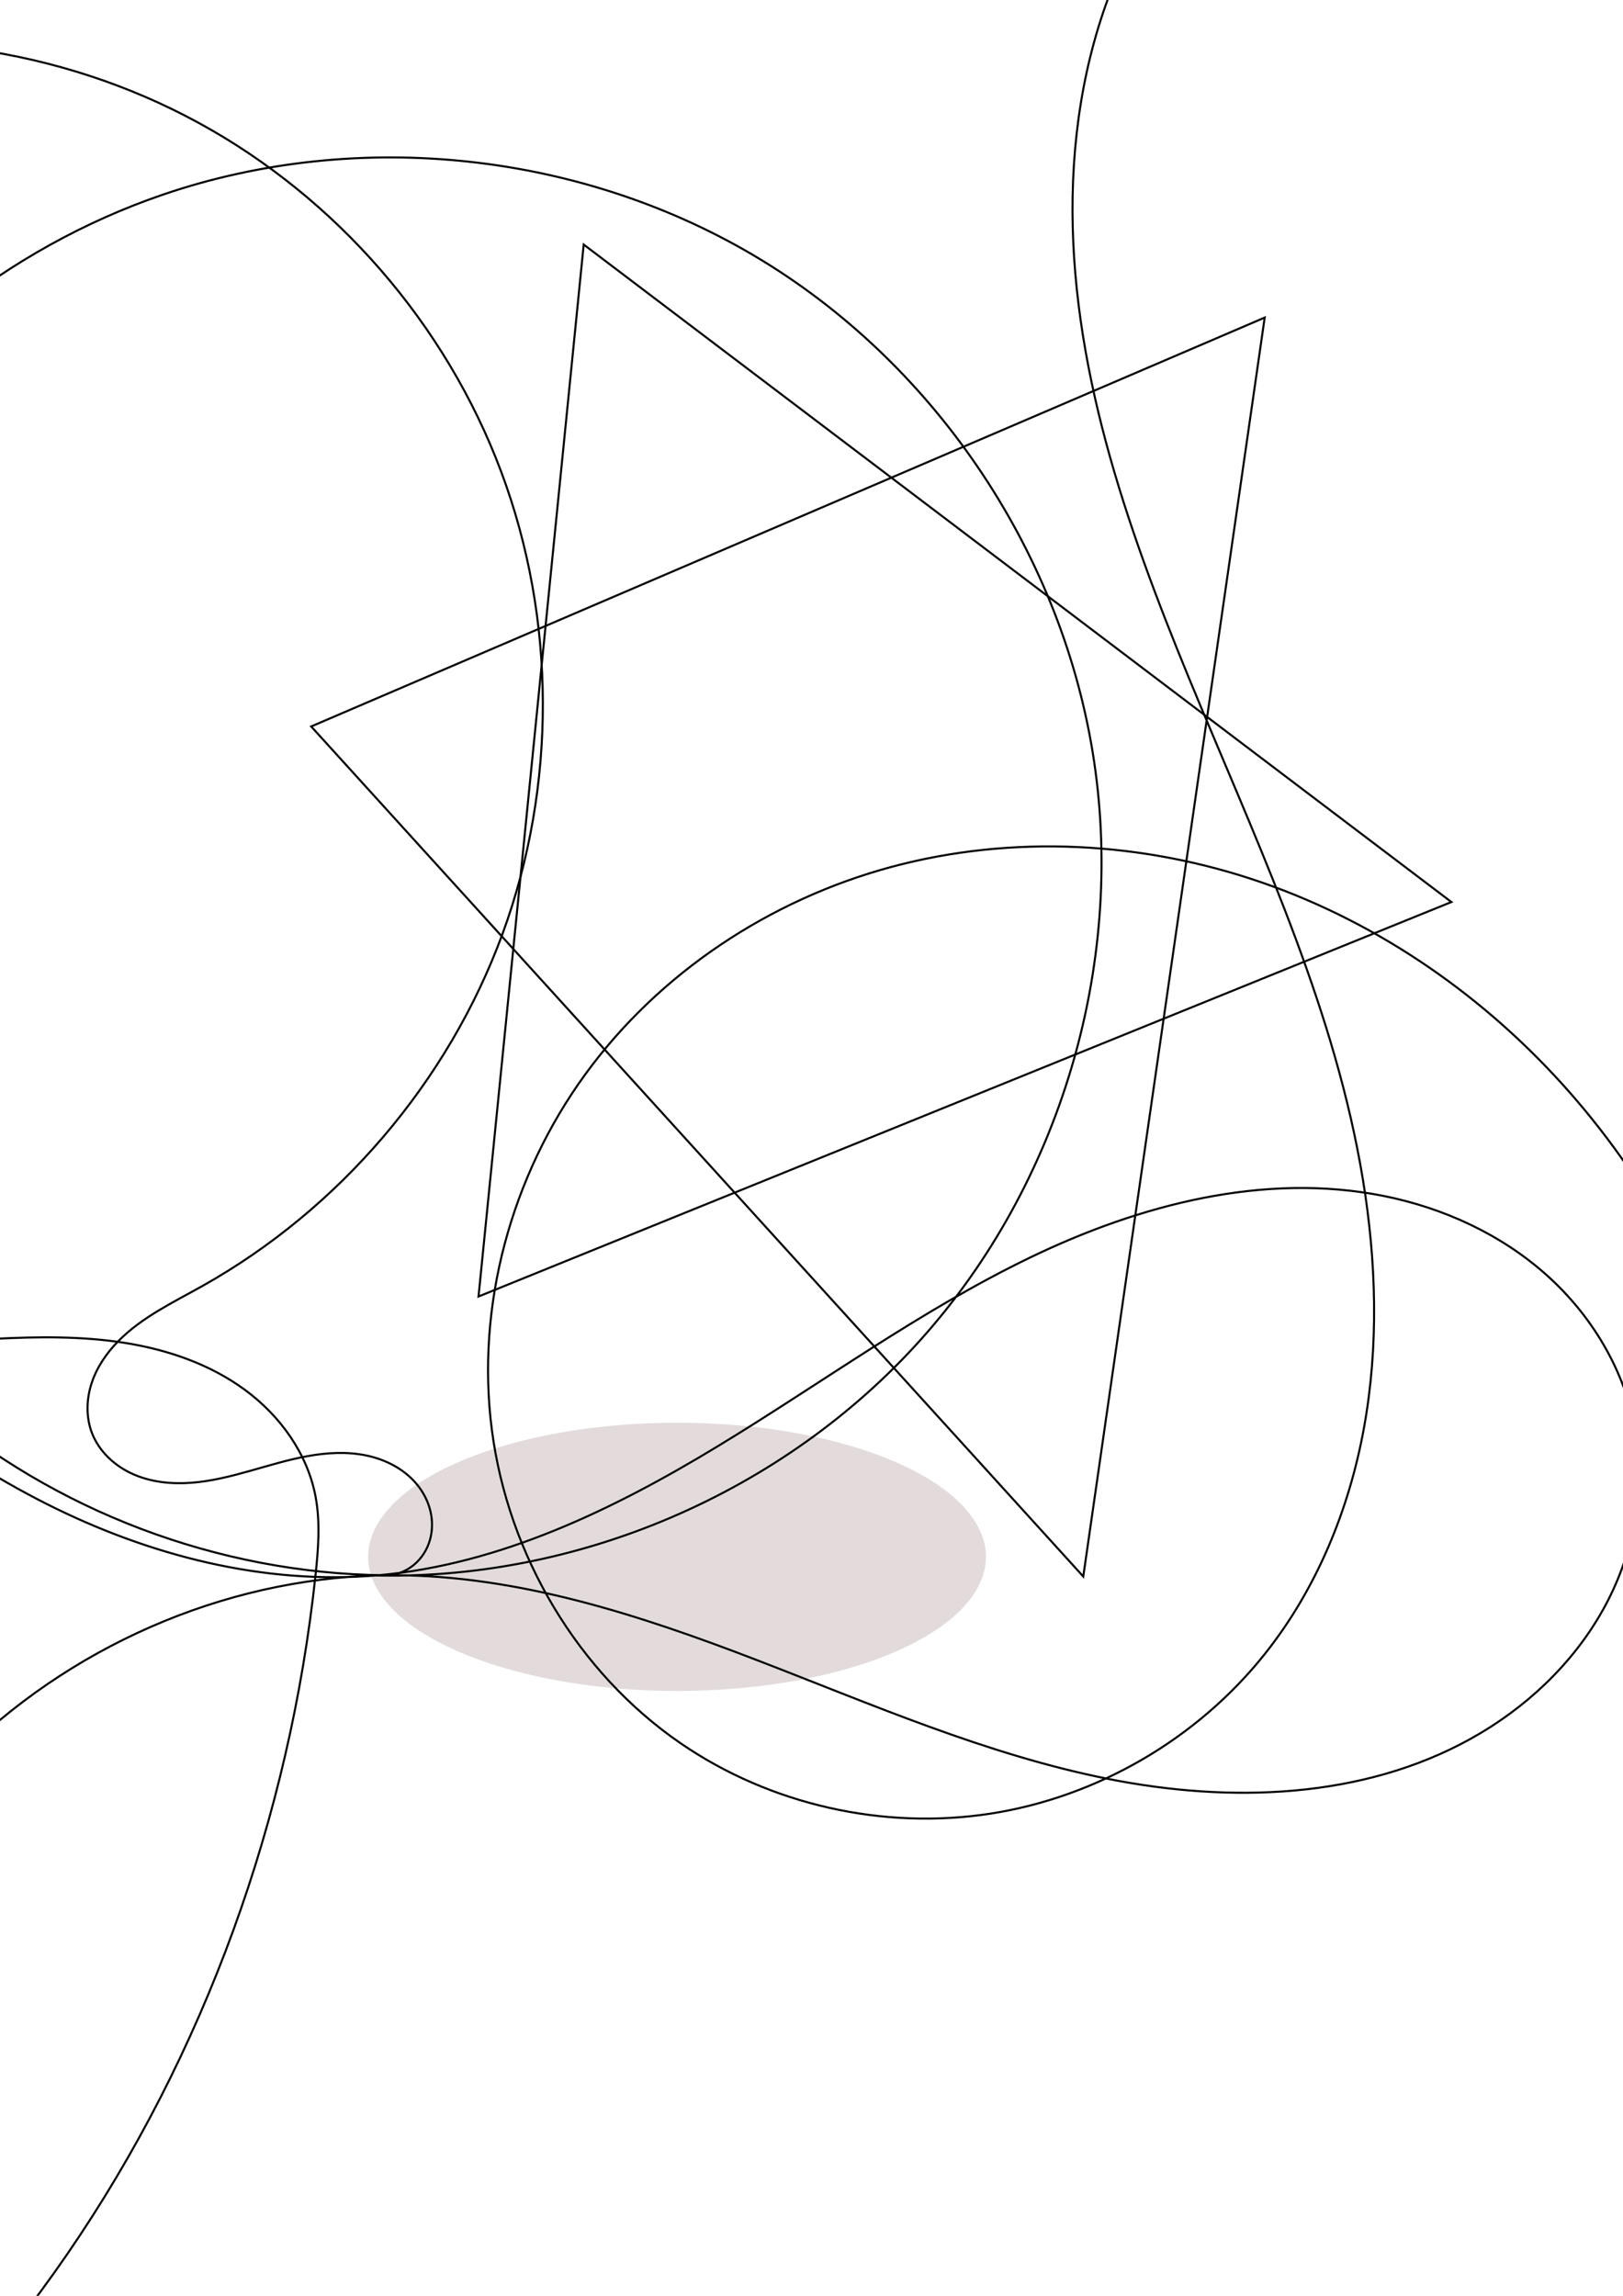 <?xml version="1.0" encoding="UTF-8" standalone="no"?>
<!-- Created with Inkscape (http://www.inkscape.org/) -->

<svg
   width="210mm"
   height="297mm"
   viewBox="0 0 210 297"
   version="1.1"
   id="svg5"
   inkscape:version="1.1 (c68e22c387, 2021-05-23)"
   sodipodi:docname="week5-1.svg"
   xmlns:inkscape="http://www.inkscape.org/namespaces/inkscape"
   xmlns:sodipodi="http://sodipodi.sourceforge.net/DTD/sodipodi-0.dtd"
   xmlns="http://www.w3.org/2000/svg"
   xmlns:svg="http://www.w3.org/2000/svg">
  <sodipodi:namedview
     id="namedview7"
     pagecolor="#ffffff"
     bordercolor="#666666"
     borderopacity="1.0"
     inkscape:pageshadow="2"
     inkscape:pageopacity="0.0"
     inkscape:pagecheckerboard="0"
     inkscape:document-units="mm"
     showgrid="false"
     showguides="true"
     inkscape:guide-bbox="true"
     inkscape:lockguides="false"
     inkscape:zoom="0.77771465"
     inkscape:cx="143.36878"
     inkscape:cy="458.39435"
     inkscape:window-width="3440"
     inkscape:window-height="1377"
     inkscape:window-x="-8"
     inkscape:window-y="-8"
     inkscape:window-maximized="1"
     inkscape:current-layer="layer1">
    <sodipodi:guide
       position="143.907,202.763"
       orientation="0,-1"
       id="guide44"
       inkscape:locked="false" />
    <sodipodi:guide
       position="157.175,93.216"
       orientation="0,-1"
       id="guide46"
       inkscape:locked="false" />
    <sodipodi:guide
       position="190.175,256.856"
       orientation="0,-1"
       id="guide48"
       inkscape:locked="false" />
    <sodipodi:guide
       position="40.825,239.505"
       orientation="1,0"
       id="guide50"
       inkscape:locked="false" />
    <sodipodi:guide
       position="163.639,229.639"
       orientation="1,0"
       id="guide52"
       inkscape:locked="false" />
    <sodipodi:guide
       position="140.165,189.155"
       orientation="1,0"
       id="guide54"
       inkscape:locked="false" />
  </sodipodi:namedview>
  <defs
     id="defs2">
    <inkscape:perspective
       sodipodi:type="inkscape:persp3d"
       inkscape:vp_x="0 : 148.5 : 1"
       inkscape:vp_y="0 : 1000 : 0"
       inkscape:vp_z="210 : 148.5 : 1"
       inkscape:persp3d-origin="105 : 99 : 1"
       id="perspective2732" />
    <inkscape:path-effect
       effect="spiro"
       id="path-effect2686"
       is_visible="true"
       lpeversion="1" />
  </defs>
  <g
     inkscape:label="Layer 1"
     inkscape:groupmode="layer"
     id="layer1">
    <path
       style="fill:none;stroke:#000000;stroke-width:0.265px;stroke-linecap:butt;stroke-linejoin:miter;stroke-opacity:1"
       d="M 40.262,93.98 163.639,41.083 140.164,203.945 Z"
       id="path42" />
    <path
       style="fill:none;stroke:#000000;stroke-width:0.265px;stroke-linecap:butt;stroke-linejoin:miter;stroke-opacity:1"
       d="M 75.526,31.639 61.918,167.722 187.794,116.691 Z"
       id="path1680" />
    <ellipse
       style="fill:#e3dbdb;stroke-width:0.265"
       id="path1728"
       cx="87.603"
       cy="201.402"
       rx="39.974"
       ry="17.351" />
    <path
       style="fill:none;stroke:#000000;stroke-width:0.265px;stroke-linecap:butt;stroke-linejoin:miter;stroke-opacity:1"
       d="m 47.629,203.784 c 26.797,0.918 53.767,-10.607 71.623,-30.61 17.856,-20.002 26.261,-48.101 22.321,-74.623 C 137.633,72.029 121.422,47.587 98.521,33.64 75.621,19.693 46.466,16.506 21.093,25.175 0.825,32.101 -16.846,46.368 -27.886,64.722 c -11.04,18.354 -15.362,40.651 -11.979,61.801 3.383,21.15 14.445,40.986 30.661,54.979 16.216,13.993 37.458,22.033 58.875,22.282 0.113,0.001 0.227,0.002 0.34,0 1.283,-0.028 2.545,-0.521 3.535,-1.338 0.99,-0.817 1.708,-1.948 2.07,-3.18 0.361,-1.232 0.37,-2.559 0.069,-3.806 -0.301,-1.248 -0.908,-2.415 -1.721,-3.409 -1.626,-1.986 -4.039,-3.234 -6.552,-3.759 -2.513,-0.525 -5.127,-0.371 -7.652,0.089 -5.051,0.921 -9.872,3.051 -14.992,3.437 -2.56,0.193 -5.194,-0.071 -7.542,-1.109 -2.348,-1.038 -4.387,-2.904 -5.317,-5.297 -0.79,-2.033 -0.742,-4.341 -0.073,-6.417 0.669,-2.076 1.929,-3.931 3.458,-5.486 3.06,-3.11 7.099,-5.013 10.903,-7.149 17.758,-9.971 31.793,-26.418 38.816,-45.534 C 72.036,101.71 71.985,80.077 64.84,61.005 57.696,41.934 43.511,25.584 25.622,15.85 7.733,6.116 -13.711,3.085 -33.591,7.513 -53.47,11.94 -71.609,23.795 -83.619,40.243 c -12.01,16.449 -17.777,37.349 -15.869,57.626 1.908,20.277 11.48,39.745 26.394,53.614 14.915,13.868 35.04,22.003 55.403,22.363 11.276,0.199 22.638,-1.886 33.779,-0.133 5.57,0.876 11.065,2.753 15.609,6.091 4.544,3.339 8.076,8.233 9.127,13.773 0.636,3.355 0.363,6.811 0,10.206 -3.348,31.317 -14.296,61.87 -32.127,87.831 -17.831,25.961 -42.563,47.236 -71.167,60.416 -28.605,13.18 -61.028,18.155 -92.183,13.534 -31.154,-4.62 -60.898,-18.907 -83.55,-40.789 -22.652,-21.882 -38.019,-51.315 -42.414,-82.502 -4.395,-31.187 2.328,-63.926 19.179,-90.534 16.851,-26.608 43.789,-46.78 74.227,-54.873 30.438,-8.093 64.072,-3.878 91.273,11.998 25.66,14.977 44.516,38.984 66.139,59.36 10.811,10.188 22.519,19.612 35.78,26.307 13.262,6.695 28.212,10.566 43.009,9.25 15.705,-1.396 30.343,-8.474 43.824,-16.65 13.481,-8.176 26.262,-17.59 40.461,-24.444 14.199,-6.854 30.321,-11.064 45.78,-7.966 7.73,1.549 15.148,4.951 21.03,10.2 5.882,5.248 10.162,12.384 11.524,20.149 1.388,7.918 -0.305,16.254 -4.243,23.262 -3.938,7.008 -10.038,12.701 -17.066,16.603 -14.056,7.803 -31.181,8.334 -46.947,5.189 -15.766,-3.145 -30.614,-9.675 -45.621,-15.441 -15.008,-5.765 -30.623,-10.858 -46.7,-10.902 -20.399,-0.056 -40.585,8.388 -55.285,22.531 -14.701,14.142 -23.87,33.754 -25.896,54.052 -2.026,20.298 2.995,41.14 13.523,58.611 10.528,17.472 26.441,31.547 44.807,40.423 18.366,8.876 39.106,12.597 59.462,11.28 20.356,-1.317 40.303,-7.612 58.047,-17.675 35.487,-20.127 61.393,-54.932 75.105,-93.356 10.925,-30.613 14.507,-64.57 5.361,-95.76 -4.573,-15.595 -12.304,-30.327 -23.028,-42.538 -10.724,-12.211 -24.473,-21.85 -39.828,-27.175 -15.355,-5.325 -32.301,-6.248 -47.992,-2.015 -15.691,4.232 -30.024,13.697 -39.588,26.837 -9.564,13.14 -14.176,29.923 -12.07,46.037 2.106,16.115 11.059,31.335 24.465,40.522 11.556,7.919 26.179,11.212 40.024,9.071 13.845,-2.141 26.772,-9.68 35.501,-20.638 6.716,-8.43 10.933,-18.707 12.852,-29.313 1.919,-10.606 1.596,-21.541 -0.161,-32.175 -3.515,-21.268 -12.608,-41.132 -20.93,-61.017 -8.322,-19.885 -16.058,-40.552 -16.599,-62.102 -0.271,-10.775 1.311,-21.671 5.379,-31.652 4.068,-9.981 10.692,-19.019 19.459,-25.288 5.871,-4.198 12.649,-7.12 19.732,-8.505"
       id="path2684"
       inkscape:path-effect="#path-effect2686"
       inkscape:original-d="M 47.628865,203.7835 C 38.78377,144.24768 29.938408,84.711602 21.092783,25.175257 12.247158,-34.361088 40.144594,144.24768 49.670102,203.7835 c 9.52551,59.53582 0.22707,2.7e-4 0.340206,0 0.113139,-2.6e-4 -25.401796,-12.24716 -38.103092,-18.37113 -12.701295,-6.12398 9.526038,-12.70077 14.28866,-19.05155 4.762623,-6.35078 -29.2574671,4.98996 -43.886597,7.48454 -14.62913,2.49458 39.010572,13.1549 58.515461,19.73196 19.504889,6.57705 2.64e-4,6.80438 0,10.20618 -2.65e-4,3.4018 -91.17499,-63.27808 -136.762883,-94.91752 -45.587897,-31.63944 96.61881994,63.27861 144.927834,94.91752 48.309014,31.63891 108.412629,-12.47396 162.618549,-18.71134 54.20593,-6.23737 -107.05128,12.47449 -160.577312,18.71134 -53.5260379,6.23685 113.175522,50.57758 169.762882,75.86597 56.58736,25.2884 -88.45334,-36.06158 -132.680409,-54.09277 -44.227067,-18.03119 50.350779,-7.71108 75.525769,-11.56701 25.17499,-3.85594 2.6e-4,-161.030664 0,-241.54639 -2.7e-4,-80.51573 13.15491,-5.669839 19.73196,-8.505156" />
    <g
       sodipodi:type="inkscape:box3d"
       id="g2734"
       style="fill:#e3dbdb"
       inkscape:perspectiveID="#perspective2732"
       inkscape:corner0="-1.7383645 : 0.1021256 : 0 : 1"
       inkscape:corner7="-1.7754683 : 0.084456029 : 0.25 : 1">
      <path
         sodipodi:type="inkscape:box3dside"
         id="path2740"
         style="fill:#8686bf;fill-rule:evenodd;stroke:none;stroke-linejoin:round"
         inkscape:box3dsidetype="3"
         d="m -142.206,219.773 6.804,-3.41 v -22.786 l -6.804,2.265 z"
         points="-135.402,216.363 -135.402,193.577 -142.206,195.843 -142.206,219.773 " />
      <path
         sodipodi:type="inkscape:box3dside"
         id="path2744"
         style="fill:#afafde;fill-rule:evenodd;stroke:none;stroke-linejoin:round"
         inkscape:box3dsidetype="13"
         d="m -142.206,195.843 6.804,-2.265 -164.331,21.446 -22.772,5.054 z"
         points="-135.402,193.577 -299.733,215.024 -322.505,220.078 -142.206,195.843 " />
      <path
         sodipodi:type="inkscape:box3dside"
         id="path2736"
         style="fill:#353564;fill-rule:evenodd;stroke:none;stroke-linejoin:round"
         inkscape:box3dsidetype="6"
         d="m -142.206,219.773 v -23.931 l -180.299,24.235 v 36.181 z"
         points="-142.206,195.843 -322.505,220.078 -322.505,256.259 -142.206,219.773 " />
      <path
         sodipodi:type="inkscape:box3dside"
         id="path2738"
         style="fill:#4d4d9f;fill-rule:evenodd;stroke:none;stroke-linejoin:round"
         inkscape:box3dsidetype="5"
         d="m -142.206,219.773 6.804,-3.41 -164.331,32.287 -22.772,7.609 z"
         points="-135.402,216.363 -299.733,248.65 -322.505,256.259 -142.206,219.773 " />
      <path
         sodipodi:type="inkscape:box3dside"
         id="path2742"
         style="fill:#d7d7ff;fill-rule:evenodd;stroke:none;stroke-linejoin:round"
         inkscape:box3dsidetype="14"
         d="m -135.402,216.363 v -22.786 l -164.331,21.446 v 33.626 z"
         points="-135.402,193.577 -299.733,215.024 -299.733,248.65 -135.402,216.363 " />
      <path
         sodipodi:type="inkscape:box3dside"
         id="path2746"
         style="fill:#e9e9ff;fill-rule:evenodd;stroke:none;stroke-linejoin:round"
         inkscape:box3dsidetype="11"
         d="m -322.505,256.259 22.772,-7.609 v -33.626 l -22.772,5.054 z"
         points="-299.733,248.65 -299.733,215.024 -322.505,220.078 -322.505,256.259 " />
    </g>
    <path
       sodipodi:type="spiral"
       style="fill:none;fill-rule:evenodd;stroke:#000000"
       id="path2771"
       sodipodi:cx="-972.07892"
       sodipodi:cy="614.62134"
       sodipodi:expansion="1"
       sodipodi:revolution="3"
       sodipodi:radius="138.87437"
       sodipodi:argument="-19.78611"
       sodipodi:t0="0"
       d="m -972.079,614.621 c 4.126,-5.609 9.596,2.795 9.322,6.858 -0.742,11.011 -14.124,14.801 -23.038,11.787 -15.945,-5.392 -20.699,-24.975 -14.251,-39.217 9.463,-20.901 35.963,-26.745 55.397,-16.716 25.902,13.367 32.851,46.999 19.18,71.577 -17.203,30.929 -58.057,38.988 -87.757,21.645 -35.971,-21.005 -45.143,-69.127 -24.109,-103.937 24.788,-41.022 80.205,-51.31 120.117,-26.574 46.08,28.559 57.484,91.289 29.038,136.297 -32.322,51.141 -102.375,63.663 -152.477,31.503 -56.206,-36.079 -69.846,-113.465 -33.967,-168.657 39.832,-61.273 124.557,-76.032 184.836,-36.431"
       transform="scale(0.265)" />
    <path
       sodipodi:type="spiral"
       style="fill:none;fill-rule:evenodd;stroke:#000000"
       id="path2773"
       sodipodi:cx="-740.63153"
       sodipodi:cy="658.33917"
       sodipodi:expansion="1"
       sodipodi:revolution="3"
       sodipodi:radius="114.43786"
       sodipodi:argument="-20.420353"
       sodipodi:t0="0"
       d="m -740.632,658.339 c 0,-5.738 7.734,-2.831 9.536,0 4.884,7.671 -2.148,16.721 -9.536,19.073 -13.217,4.207 -25.935,-6.47 -28.609,-19.073 -3.925,-18.495 10.812,-35.313 28.609,-38.146 23.721,-3.775 44.755,15.156 47.682,38.146 3.684,28.93 -19.499,54.229 -47.682,57.219 -34.134,3.622 -63.72,-23.842 -66.755,-57.219 -3.577,-39.334 28.184,-73.223 66.755,-76.292 44.532,-3.544 82.733,32.526 85.828,76.292 3.518,49.729 -36.868,92.248 -85.828,95.365 -54.926,3.497 -101.767,-41.21 -104.901,-95.365 -3.48,-60.122 45.552,-111.289 104.901,-114.438"
       transform="scale(0.265)" />
    <path
       sodipodi:type="star"
       style="fill:#e3dbdb"
       id="path2797"
       inkscape:flatsided="false"
       sodipodi:sides="5"
       sodipodi:cx="-595.33405"
       sodipodi:cy="550.33038"
       sodipodi:r1="92.721703"
       sodipodi:r2="46.360851"
       sodipodi:arg1="-0.98279372"
       sodipodi:arg2="-0.35447519"
       inkscape:rounded="0"
       inkscape:randomized="0"
       d="m -543.901,473.181 -7.954,61.057 45.788,41.167 -60.527,11.303 -25.003,56.268 -29.454,-54.072 -61.241,-6.391 42.324,-44.721 -12.846,-60.218 55.611,26.433 z"
       transform="scale(0.265)"
       inkscape:transform-center-x="-0.30555406"
       inkscape:transform-center-y="2.0501537" />
    <path
       sodipodi:type="star"
       style="fill:#e3dbdb"
       id="path2799"
       inkscape:flatsided="false"
       sodipodi:sides="5"
       sodipodi:cx="-749.63226"
       sodipodi:cy="398.60379"
       sodipodi:r1="99.806366"
       sodipodi:r2="49.903183"
       sodipodi:arg1="-1.3101939"
       sodipodi:arg2="-0.6818754"
       inkscape:rounded="0"
       inkscape:randomized="0"
       d="m -723.916,302.167 13.028,64.985 60.919,26.109 -57.778,32.472 -6.006,66.005 -48.737,-44.916 -64.631,14.685 27.657,-60.232 -33.938,-56.93 65.83,7.691 z"
       transform="scale(0.265)"
       inkscape:transform-center-x="-2.1025923"
       inkscape:transform-center-y="-0.43682953" />
    <path
       sodipodi:type="star"
       style="fill:#e3dbdb"
       id="path2801"
       inkscape:flatsided="false"
       sodipodi:sides="5"
       sodipodi:cx="-956.64911"
       sodipodi:cy="356.17175"
       sodipodi:r1="104.49995"
       sodipodi:r2="52.249977"
       sodipodi:arg1="-0.96914264"
       sodipodi:arg2="-0.3408241"
       inkscape:rounded="0"
       inkscape:randomized="0"
       d="m -897.501,270.022 -9.903,68.685 50.966,47.096 -68.383,11.806 -29.042,63.026 -32.36,-61.388 -68.915,-8.144 48.384,-49.746 -13.55,-68.059 62.263,30.643 z"
       transform="scale(0.265)"
       inkscape:transform-center-x="-0.22780042"
       inkscape:transform-center-y="2.4226516" />
    <path
       sodipodi:type="star"
       style="fill:#e3dbdb"
       id="path2803"
       inkscape:flatsided="false"
       sodipodi:sides="5"
       sodipodi:cx="-1245.9583"
       sodipodi:cy="513.04163"
       sodipodi:r1="159.06776"
       sodipodi:r2="79.53389"
       sodipodi:arg1="-0.96934162"
       sodipodi:arg2="-0.34102309"
       inkscape:rounded="0"
       inkscape:randomized="0"
       d="m -1155.951,381.888 -15.053,104.553 77.594,71.674 -104.088,17.992 -44.188,95.945 -49.276,-93.434 -104.904,-12.376 73.633,-75.737 -20.647,-103.594 94.784,46.625 z"
       transform="scale(0.265)"
       inkscape:transform-center-x="-0.34933959"
       inkscape:transform-center-y="3.6852309" />
    <path
       sodipodi:type="star"
       style="fill:#e3dbdb"
       id="path2805"
       inkscape:flatsided="false"
       sodipodi:sides="5"
       sodipodi:cx="-1446.546"
       sodipodi:cy="912.93121"
       sodipodi:r1="238.43182"
       sodipodi:r2="119.21592"
       sodipodi:arg1="-1.0516502"
       sodipodi:arg2="-0.42333168"
       inkscape:rounded="0"
       inkscape:randomized="0"
       d="m -1328.251,705.914 -9.603,158.043 124.748,97.508 -153.275,39.705 -54.186,148.774 -85.126,-133.504 -158.237,-5.561 100.664,-122.215 -43.609,-152.21 147.34,57.971 z"
       transform="scale(0.265)"
       inkscape:transform-center-x="-2.1240266"
       inkscape:transform-center-y="3.9681583" />
    <path
       sodipodi:type="star"
       style="fill:#e3dbdb"
       id="path2807"
       inkscape:flatsided="false"
       sodipodi:sides="5"
       sodipodi:cx="-498.89764"
       sodipodi:cy="685.34137"
       sodipodi:r1="65.286171"
       sodipodi:r2="32.643085"
       sodipodi:arg1="-1.0101093"
       sodipodi:arg2="-0.3817908"
       inkscape:rounded="0"
       inkscape:randomized="0"
       d="m -464.181,630.051 -4.424,43.128 33.02,28.095 -42.384,9.119 -16.516,40.085 -21.771,-37.492 -43.227,-3.321 28.929,-32.291 -10.2,-42.137 39.65,17.535 z"
       transform="scale(0.265)"
       inkscape:transform-center-x="-0.36073322"
       inkscape:transform-center-y="1.3026357" />
    <path
       sodipodi:type="star"
       style="fill:#e3dbdb"
       id="path2809"
       inkscape:flatsided="false"
       sodipodi:sides="5"
       sodipodi:cx="-469.32382"
       sodipodi:cy="801.065"
       sodipodi:r1="41.863228"
       sodipodi:r2="20.931614"
       sodipodi:arg1="-0.82884918"
       sodipodi:arg2="-0.20053064"
       inkscape:rounded="0"
       inkscape:randomized="0"
       d="m -441.036,770.205 -7.776,26.69 17.579,21.537 -27.787,0.852 -15.051,23.373 -9.397,-26.163 -26.88,-7.091 21.979,-17.022 -1.562,-27.756 22.981,15.643 z"
       transform="scale(0.265)"
       inkscape:transform-center-x="0.38808653"
       inkscape:transform-center-y="0.68177647" />
    <path
       sodipodi:type="star"
       style="fill:#e3dbdb"
       id="path2811"
       inkscape:flatsided="false"
       sodipodi:sides="5"
       sodipodi:cx="-491.18274"
       sodipodi:cy="898.78723"
       sodipodi:r1="32.731598"
       sodipodi:r2="16.365801"
       sodipodi:arg1="-0.78539816"
       sodipodi:arg2="-0.15707963"
       inkscape:rounded="0"
       inkscape:randomized="0"
       d="m -468.038,875.643 -6.98,20.585 13,17.42 -21.734,-0.278 -12.55,17.747 -6.452,-20.756 -20.756,-6.452 17.747,-12.55 -0.278,-21.734 17.42,13 z"
       transform="scale(0.265)"
       inkscape:transform-center-x="0.41864201"
       inkscape:transform-center-y="0.41864065" />
    <path
       sodipodi:type="star"
       style="fill:#e3dbdb"
       id="path2813"
       inkscape:flatsided="false"
       sodipodi:sides="5"
       sodipodi:cx="-537.47223"
       sodipodi:cy="954.07745"
       sodipodi:r1="29.907379"
       sodipodi:r2="14.95369"
       sodipodi:arg1="-2.0152155"
       sodipodi:arg2="-1.386897"
       inkscape:rounded="0"
       inkscape:randomized="0"
       d="m -550.33,927.075 15.593,12.301 18.973,-5.871 -6.88,18.631 11.447,16.23 -19.845,-0.786 -11.898,15.902 -5.385,-19.117 -18.8,-6.402 16.517,-11.028 z"
       transform="scale(0.265)"
       inkscape:transform-center-x="0.44714761"
       inkscape:transform-center-y="0.31761491" />
    <path
       sodipodi:type="star"
       style="fill:#e3dbdb"
       id="path2815"
       inkscape:flatsided="false"
       sodipodi:sides="5"
       sodipodi:cx="-612.04968"
       sodipodi:cy="1014.5109"
       sodipodi:r1="21.821066"
       sodipodi:r2="10.910533"
       sodipodi:arg1="-0.78539816"
       sodipodi:arg2="-0.15707963"
       inkscape:rounded="0"
       inkscape:randomized="0"
       d="m -596.62,999.081 -4.654,13.723 8.667,11.613 -14.489,-0.185 -8.367,11.831 -4.301,-13.838 -13.838,-4.301 11.831,-8.367 -0.185,-14.489 11.613,8.666 z"
       transform="scale(0.265)"
       inkscape:transform-center-x="0.27909373"
       inkscape:transform-center-y="0.27909239" />
    <path
       sodipodi:type="star"
       style="fill:#e3dbdb"
       id="path2817"
       inkscape:flatsided="false"
       sodipodi:sides="5"
       sodipodi:cx="-693.05627"
       sodipodi:cy="1035.084"
       sodipodi:r1="23.604492"
       sodipodi:r2="11.802246"
       sodipodi:arg1="-0.51238946"
       sodipodi:arg2="0.11592907"
       inkscape:rounded="0"
       inkscape:randomized="0"
       d="m -672.483,1023.512 -8.85,12.938 5.64,14.625 -15.039,-4.419 -12.166,9.884 -0.445,-15.669 -13.16,-8.517 14.764,-5.265 4.033,-15.147 9.569,12.415 z"
       transform="scale(0.265)"
       inkscape:transform-center-x="0.38006569"
       inkscape:transform-center-y="-0.22323658" />
    <path
       sodipodi:type="star"
       style="fill:#e3dbdb"
       id="path2819"
       inkscape:flatsided="false"
       sodipodi:sides="5"
       sodipodi:cx="-758.633"
       sodipodi:cy="1031.2266"
       sodipodi:r1="15.695417"
       sodipodi:r2="7.8477087"
       sodipodi:arg1="-0.61072596"
       sodipodi:arg2="0.017592566"
       inkscape:rounded="0"
       inkscape:randomized="0"
       d="m -745.775,1022.226 -5.012,9.139 4.687,9.309 -10.24,-1.942 -7.405,7.335 -1.317,-10.339 -9.264,-4.776 9.426,-4.448 1.68,-10.287 7.143,7.59 z"
       transform="scale(0.265)"
       inkscape:transform-center-x="0.37501809"
       inkscape:transform-center-y="-0.022578268" />
    <path
       sodipodi:type="star"
       style="fill:#e3dbdb"
       id="path2821"
       inkscape:flatsided="false"
       sodipodi:sides="5"
       sodipodi:cx="-839.63959"
       sodipodi:cy="1022.2258"
       sodipodi:r1="14.37589"
       sodipodi:r2="7.1879449"
       sodipodi:arg1="-0.46364761"
       sodipodi:arg2="0.16467092"
       inkscape:rounded="0"
       inkscape:randomized="0"
       d="m -826.781,1015.797 -5.767,7.607 2.997,9.064 -9.017,-3.134 -7.694,5.651 0.194,-9.544 -7.752,-5.571 9.138,-2.764 2.903,-9.094 5.453,7.836 z"
       transform="scale(0.265)"
       inkscape:transform-center-x="0.17504965"
       inkscape:transform-center-y="-0.19268133" />
    <path
       sodipodi:type="star"
       style="fill:#e3dbdb"
       id="path2823"
       inkscape:flatsided="false"
       sodipodi:sides="5"
       sodipodi:cx="-882.07159"
       sodipodi:cy="1002.9386"
       sodipodi:r1="9.7925034"
       sodipodi:r2="4.8962517"
       sodipodi:arg1="-0.40489179"
       sodipodi:arg2="0.22342674"
       inkscape:rounded="0"
       inkscape:randomized="0"
       d="m -873.071,999.081 -4.226,4.942 1.675,6.283 -6.006,-2.492 -5.458,3.535 0.514,-6.482 -5.049,-4.098 6.324,-1.514 2.338,-6.068 3.394,5.547 z"
       transform="scale(0.265)"
       inkscape:transform-center-x="0.072541727"
       inkscape:transform-center-y="-0.17740366" />
    <path
       sodipodi:type="star"
       style="fill:#e3dbdb"
       id="path2828"
       inkscape:flatsided="false"
       sodipodi:sides="5"
       sodipodi:cx="-914.21704"
       sodipodi:cy="983.65125"
       sodipodi:r1="6.4290934"
       sodipodi:r2="3.2145467"
       sodipodi:arg1="2.2142974"
       sodipodi:arg2="2.842616"
       inkscape:rounded="0"
       inkscape:randomized="0"
       d="m -918.074,988.795 0.786,-4.196 -3.012,-3.026 4.234,-0.55 1.947,-3.799 1.831,3.857 4.215,0.678 -3.102,2.933 0.658,4.218 -3.748,-2.044 z"
       transform="scale(0.265)"
       inkscape:transform-center-x="-0.0079834244"
       inkscape:transform-center-y="-0.15482877" />
    <rect
       style="fill:#e3dbdb;stroke-width:0.265"
       id="rect2852"
       width="82.387"
       height="94.13"
       x="-217.801"
       y="-63.37"
       transform="rotate(4.666)" />
    <path
       style="fill:none;stroke:#000000;stroke-width:0.265px;stroke-linecap:butt;stroke-linejoin:miter;stroke-opacity:1"
       d="m -366.742,-14.969 c 0.105,-1.232 34.353,-13.592 31.299,20.072 -1.12,12.343 -19.959,3.856 -29.938,5.784 -9.98,1.928 5.589,-19.688 -1.361,-22.794 -5.841,-2.61 4.106,34.73 21.773,18.371 l 17.351,-19.392 -40.485,-1.701"
       id="path3024"
       sodipodi:nodetypes="csssccc" />
  </g>
</svg>
